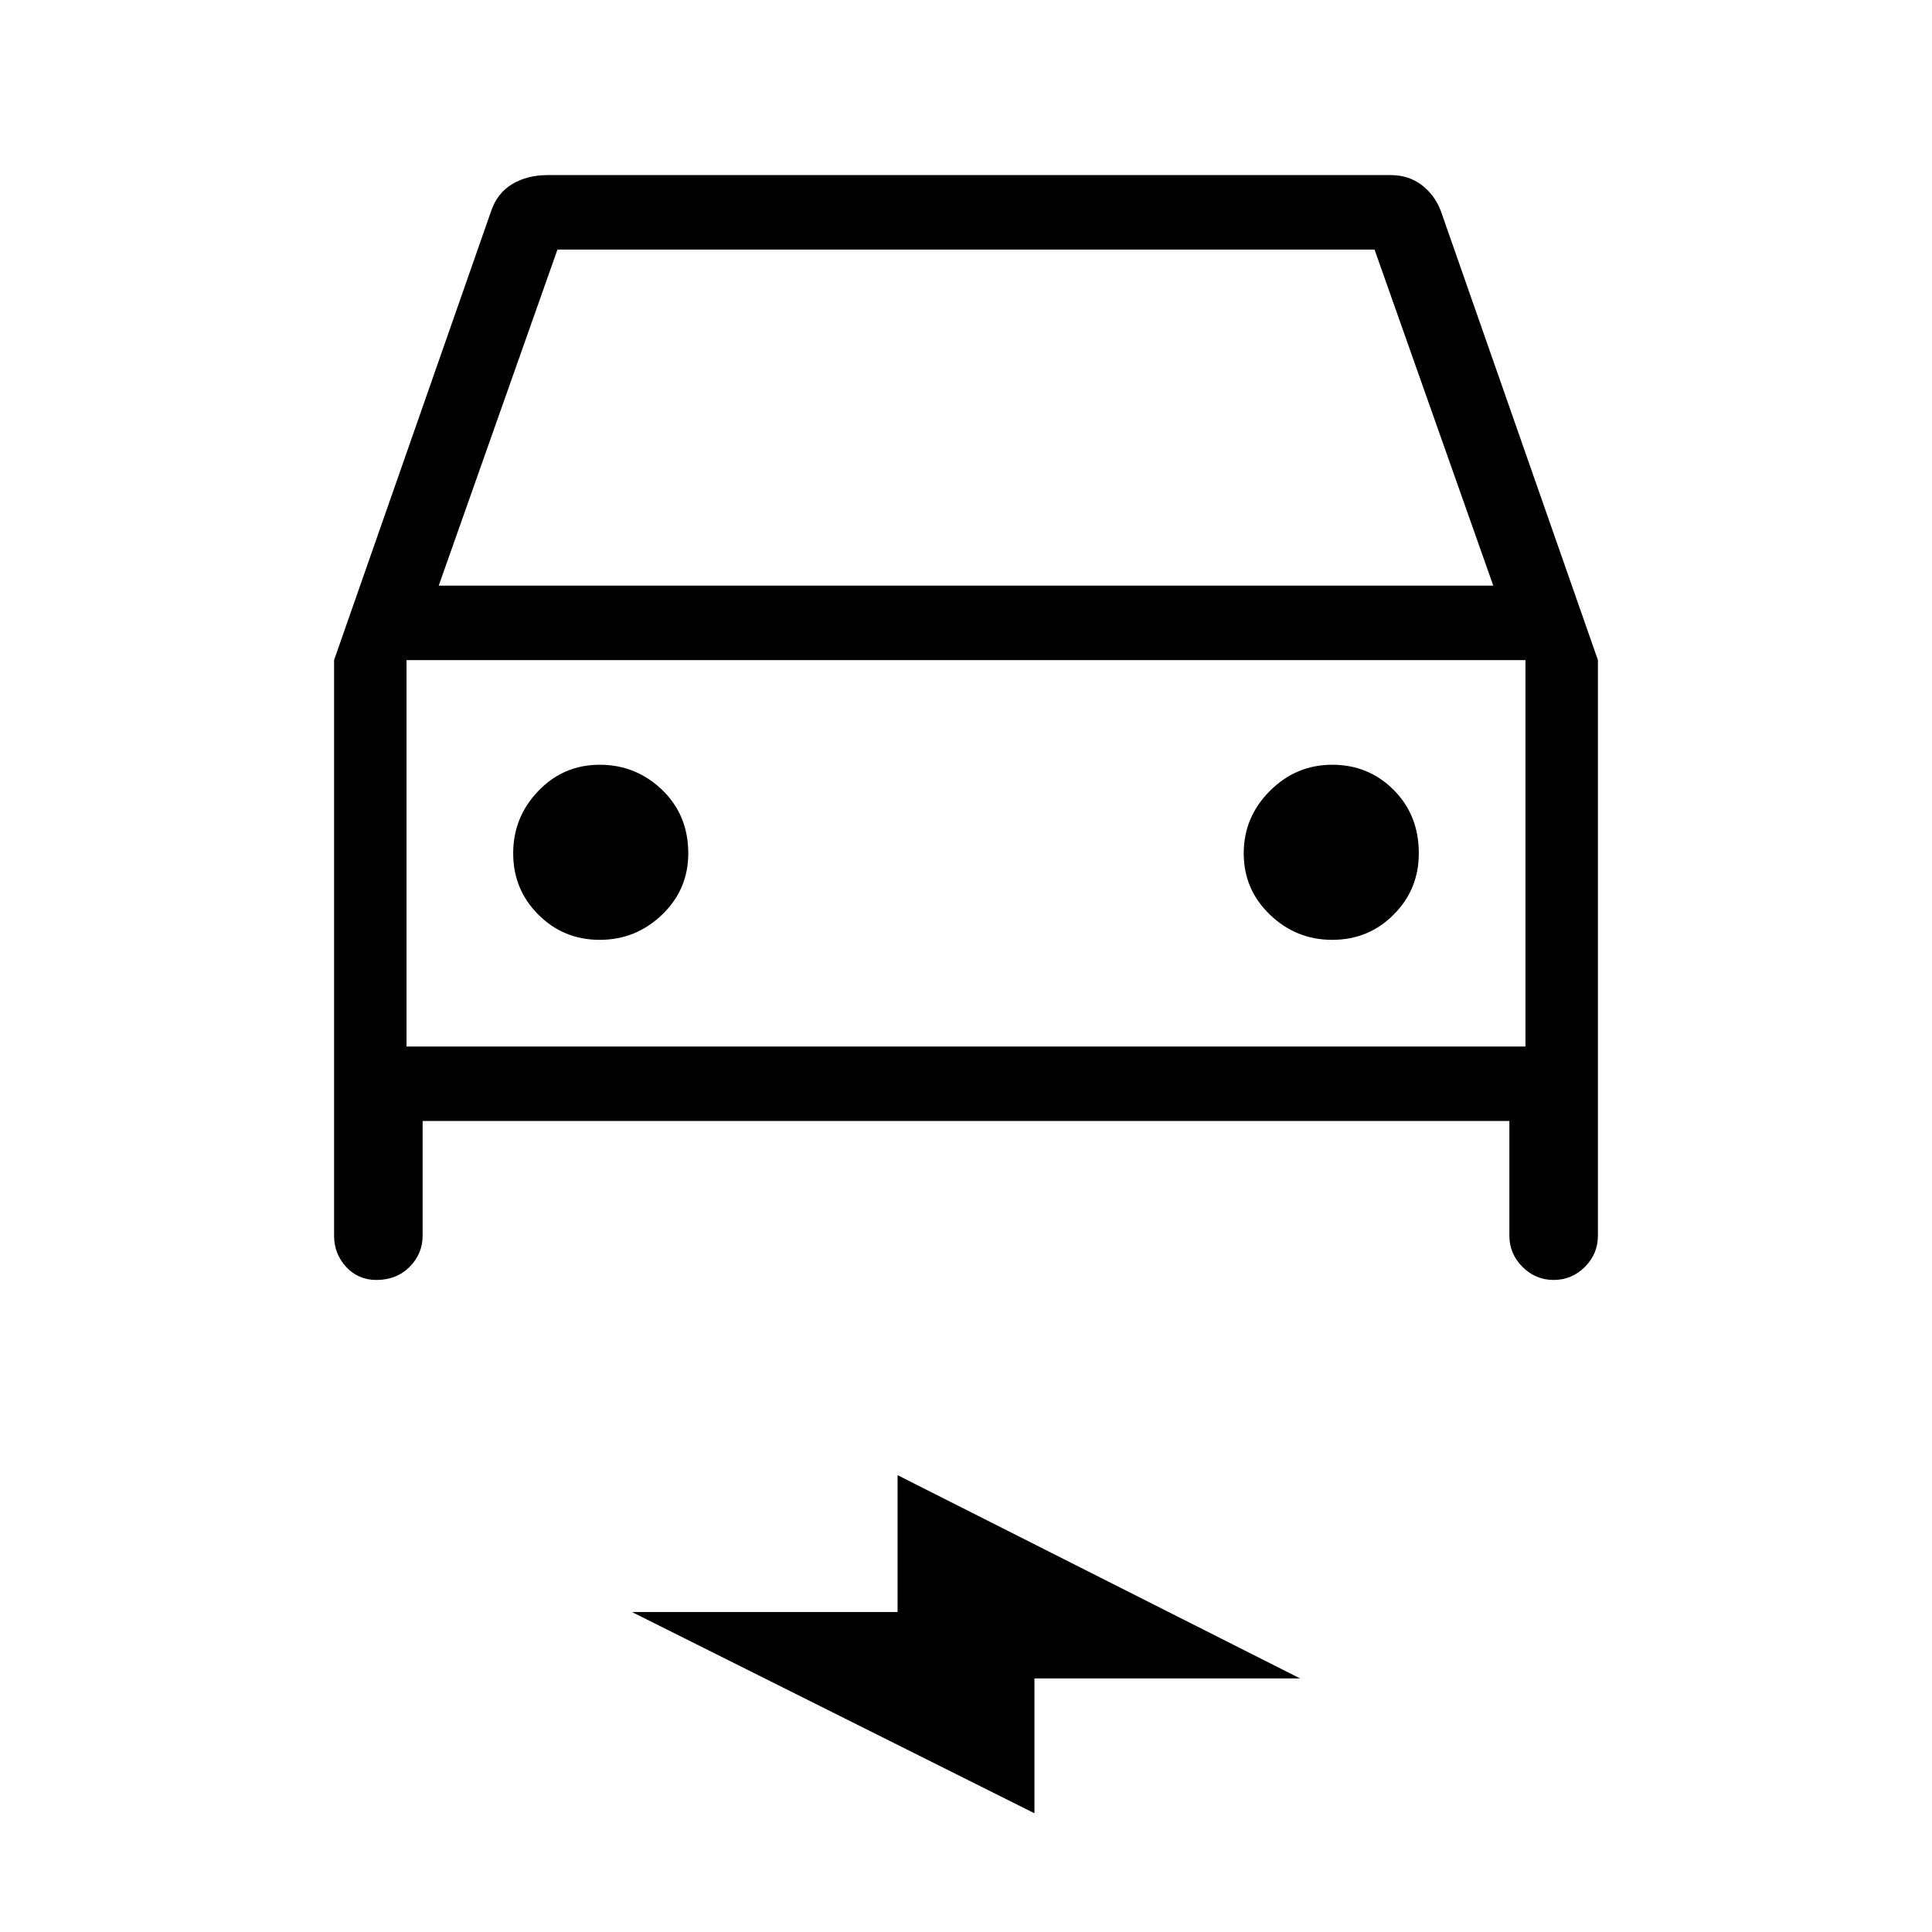 <svg xmlns="http://www.w3.org/2000/svg" height="24" width="24"><path d="M5.25 13.925V15.35Q5.25 15.575 5.088 15.738Q4.925 15.9 4.675 15.9Q4.45 15.9 4.3 15.738Q4.15 15.575 4.15 15.35V8.2L6.1 2.625Q6.175 2.4 6.363 2.287Q6.55 2.175 6.8 2.175H17.275Q17.5 2.175 17.663 2.3Q17.825 2.425 17.9 2.625L19.85 8.2V15.35Q19.85 15.575 19.688 15.738Q19.525 15.9 19.3 15.9Q19.075 15.9 18.913 15.738Q18.75 15.575 18.75 15.35V13.925ZM5.45 7.275H18.55L17.075 3.1H6.925ZM5.05 8.2V13ZM7.45 11.675Q7.9 11.675 8.225 11.362Q8.55 11.05 8.55 10.6Q8.55 10.125 8.225 9.812Q7.9 9.5 7.45 9.5Q7 9.5 6.688 9.825Q6.375 10.15 6.375 10.6Q6.375 11.05 6.688 11.362Q7 11.675 7.45 11.675ZM16.55 11.675Q17 11.675 17.312 11.362Q17.625 11.05 17.625 10.6Q17.625 10.125 17.312 9.812Q17 9.5 16.55 9.5Q16.1 9.5 15.775 9.825Q15.45 10.15 15.45 10.6Q15.45 11.05 15.775 11.362Q16.1 11.675 16.55 11.675ZM12.85 22.525 7.85 20.025H11.15V18.325L16.15 20.85H12.85ZM5.05 13H18.95V8.2H5.05Z"/></svg>